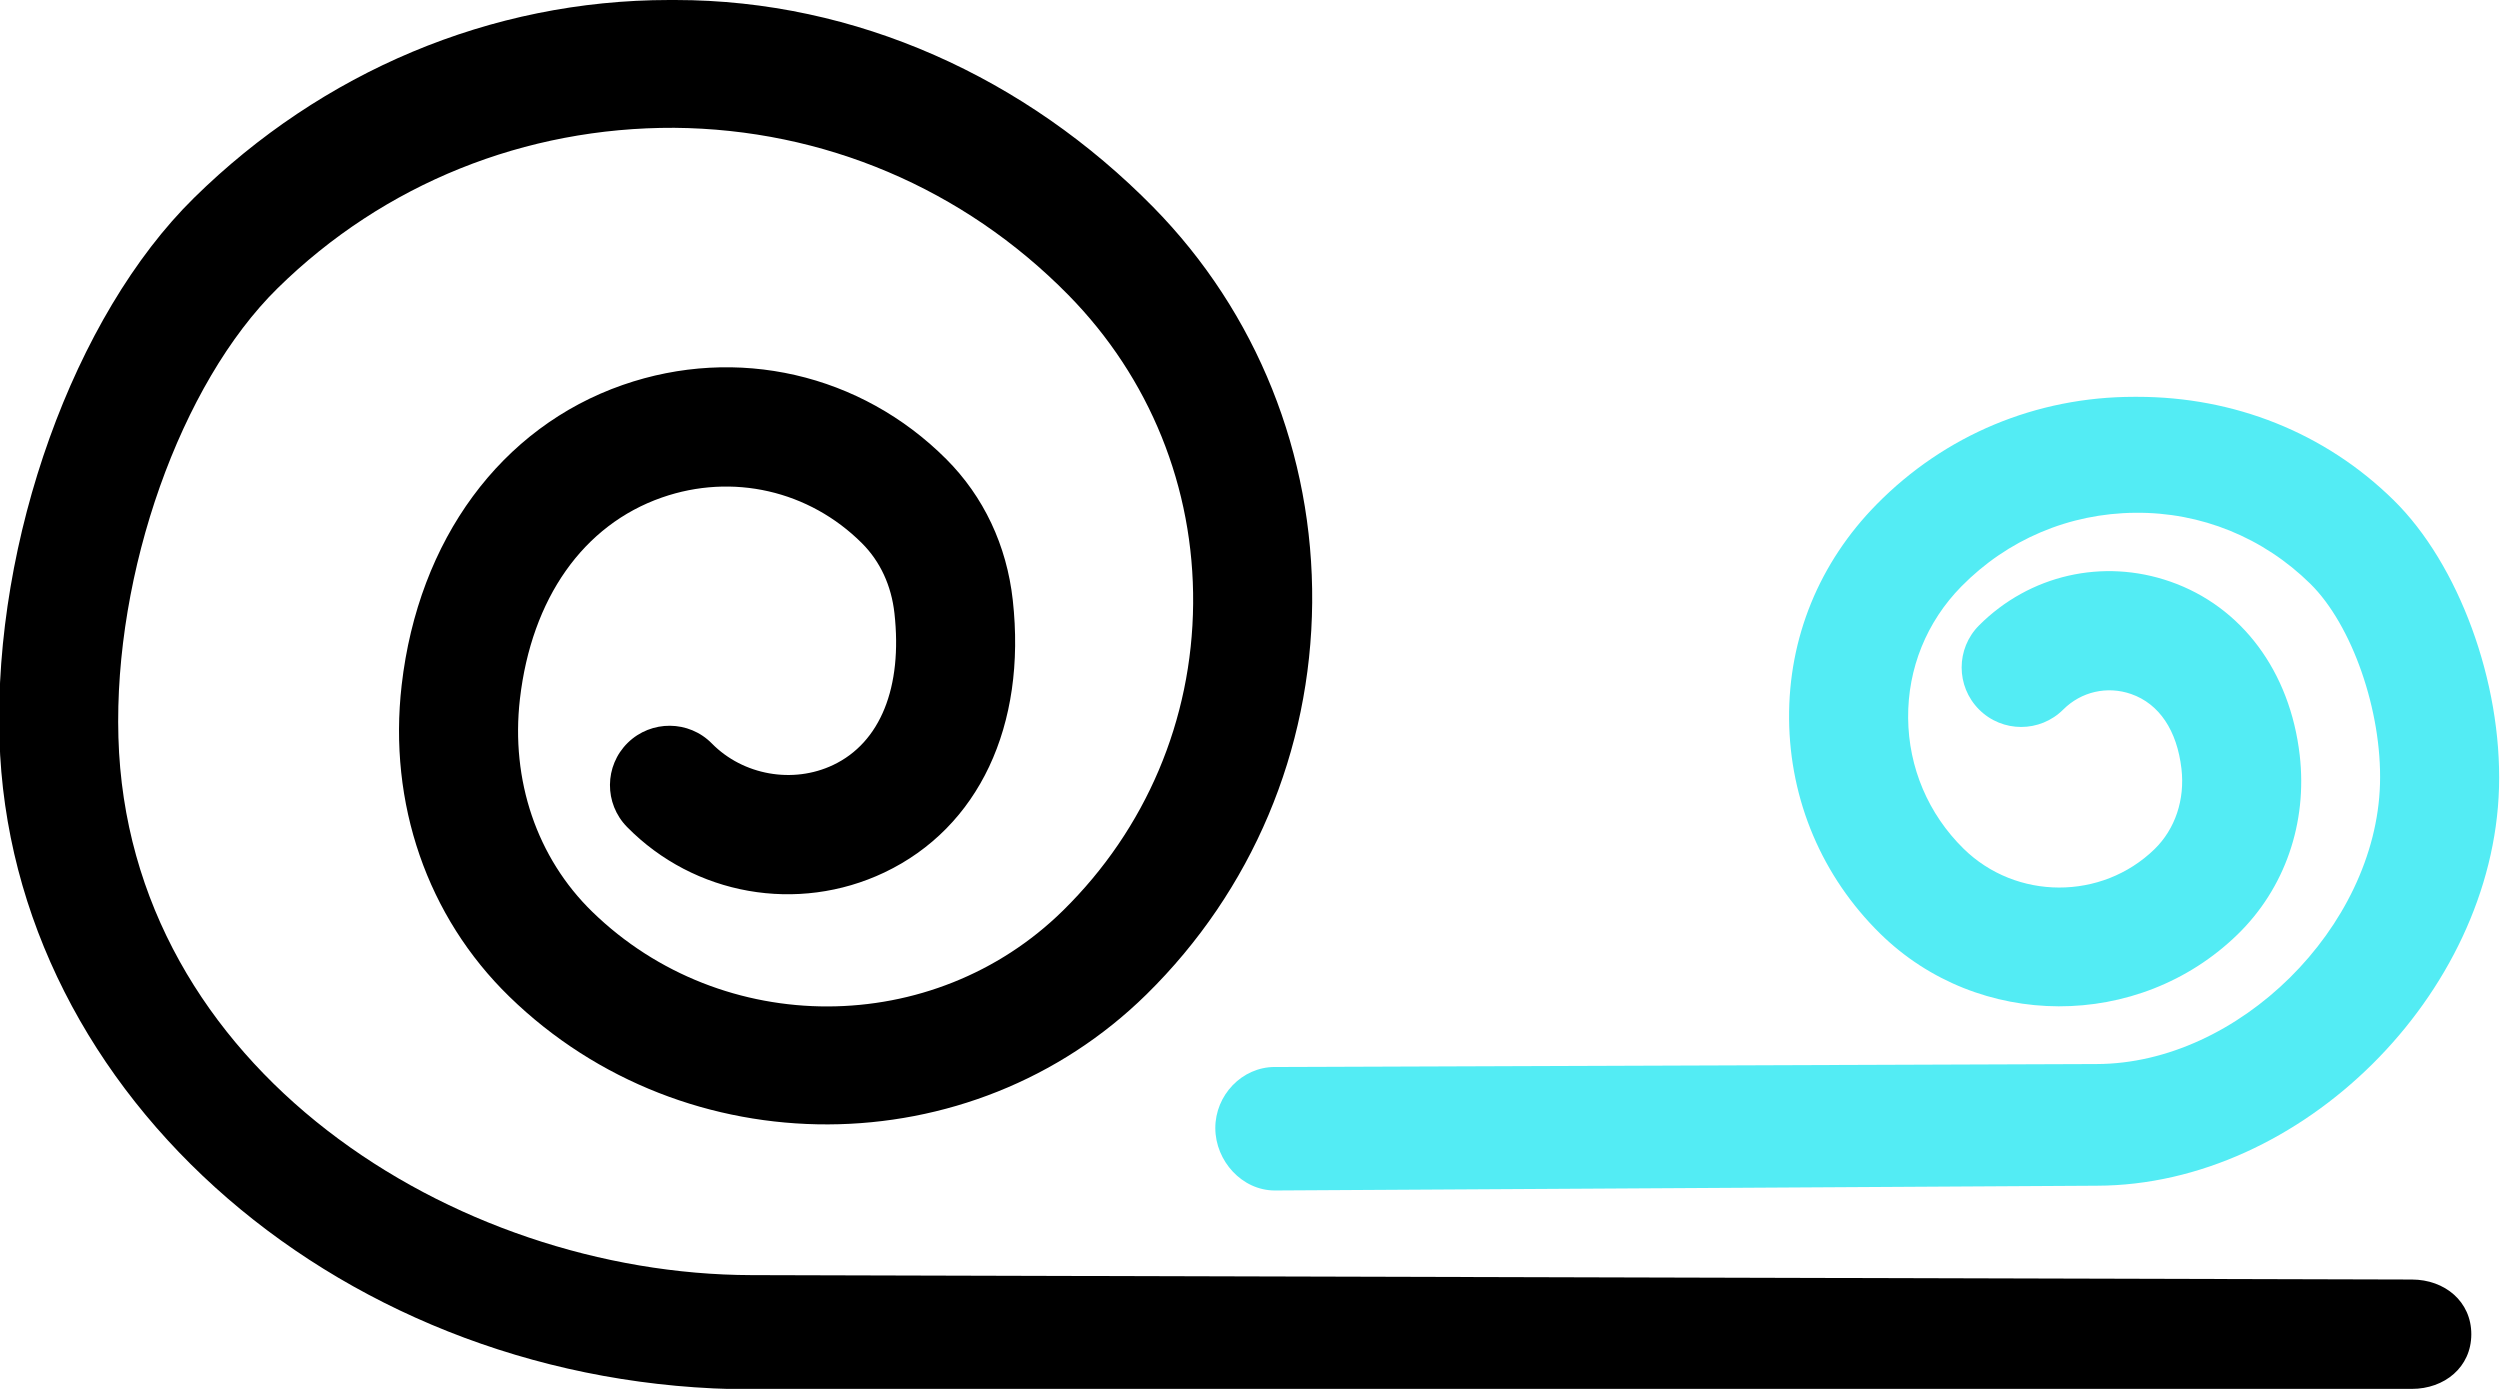<svg xmlns="http://www.w3.org/2000/svg" xmlns:xlink="http://www.w3.org/1999/xlink" preserveAspectRatio="xMidYMid" width="63" height="35" viewBox="0 0 63 35">
  <defs>
    <style>

      .cls-3 {
        fill: #000000;
      }

      .cls-4 {
        fill: #53ecf4;
      }
    </style>
  </defs>
  <g id="group-17svg">
    <path d="M60.777,35.000 C60.776,35.000 60.774,35.000 60.773,35.000 C60.773,35.000 18.929,35.011 18.929,35.011 C8.742,34.990 0.244,27.665 -0.014,18.608 C-0.157,13.614 1.859,7.965 4.891,4.985 C8.110,1.818 12.359,-0.000 16.869,-0.000 C16.919,-0.000 16.967,-0.000 17.016,-0.000 C21.581,-0.000 25.857,1.962 29.059,5.217 C31.676,7.878 33.100,11.454 33.067,15.186 C33.035,18.918 31.552,22.442 28.891,25.059 C24.476,29.401 17.271,29.434 12.835,25.114 C10.768,23.102 9.779,20.245 10.122,17.264 C10.544,13.595 12.627,10.770 15.692,9.701 C18.568,8.699 21.690,9.415 23.843,11.567 C24.788,12.512 25.369,13.742 25.522,15.123 C25.873,18.290 24.663,20.856 22.285,21.987 C20.102,23.023 17.497,22.564 15.802,20.840 C15.221,20.249 15.228,19.300 15.819,18.719 C16.410,18.140 17.361,18.146 17.940,18.737 C18.727,19.536 19.983,19.760 20.997,19.277 C22.185,18.713 22.747,17.319 22.540,15.454 C22.463,14.758 22.181,14.148 21.722,13.690 C20.390,12.359 18.458,11.917 16.681,12.537 C14.698,13.229 13.395,15.079 13.102,17.614 C12.866,19.664 13.531,21.620 14.927,22.978 C18.206,26.169 23.525,26.155 26.787,22.947 C28.877,20.892 30.042,18.146 30.067,15.216 C30.093,12.285 28.975,9.521 26.920,7.431 C24.280,4.748 20.754,3.252 16.991,3.221 C13.241,3.205 9.677,4.625 6.994,7.265 C4.552,9.666 2.865,14.426 2.984,18.583 C3.223,26.933 11.450,32.117 18.935,32.133 C18.935,32.133 60.781,32.244 60.781,32.244 C61.609,32.246 62.279,32.798 62.277,33.626 C62.275,34.453 61.603,35.000 60.777,35.000 Z" id="path-1" class="cls-3" fill-rule="evenodd"/>
    <path d="M32.126,30.000 C31.299,30.000 30.628,29.256 30.626,28.429 C30.624,27.601 31.294,26.890 32.122,26.888 C32.122,26.888 52.835,26.814 52.835,26.814 C56.402,26.807 59.873,23.371 59.976,19.755 C60.029,17.918 59.273,15.747 58.218,14.709 C57.033,13.544 55.468,12.905 53.807,12.922 C52.145,12.936 50.590,13.595 49.426,14.779 C48.551,15.669 48.074,16.846 48.085,18.094 C48.096,19.342 48.592,20.512 49.482,21.387 C50.807,22.688 52.964,22.693 54.294,21.399 C54.814,20.892 55.062,20.154 54.973,19.374 C54.861,18.405 54.411,17.735 53.704,17.489 C53.102,17.280 52.447,17.428 51.994,17.880 C51.408,18.466 50.459,18.466 49.873,17.880 C49.287,17.294 49.287,16.345 49.873,15.759 C51.145,14.486 52.995,14.064 54.691,14.656 C56.491,15.284 57.710,16.919 57.953,19.031 C58.149,20.742 57.579,22.388 56.386,23.549 C53.897,25.971 49.857,25.962 47.379,23.526 C45.917,22.089 45.103,20.168 45.085,18.119 C45.067,16.069 45.850,14.175 47.287,12.714 C49.013,10.958 51.319,10.000 53.781,10.000 C53.808,10.000 53.834,10.000 53.860,10.000 C56.293,10.000 58.585,10.897 60.321,12.605 C61.960,14.217 63.052,17.185 62.975,19.852 C62.826,25.056 57.996,29.869 52.842,29.880 C52.842,29.880 32.130,30.000 32.130,30.000 C32.129,30.000 32.127,30.000 32.126,30.000 Z" id="path-2" class="cls-4" fill-rule="evenodd"/>
  </g>
</svg>
